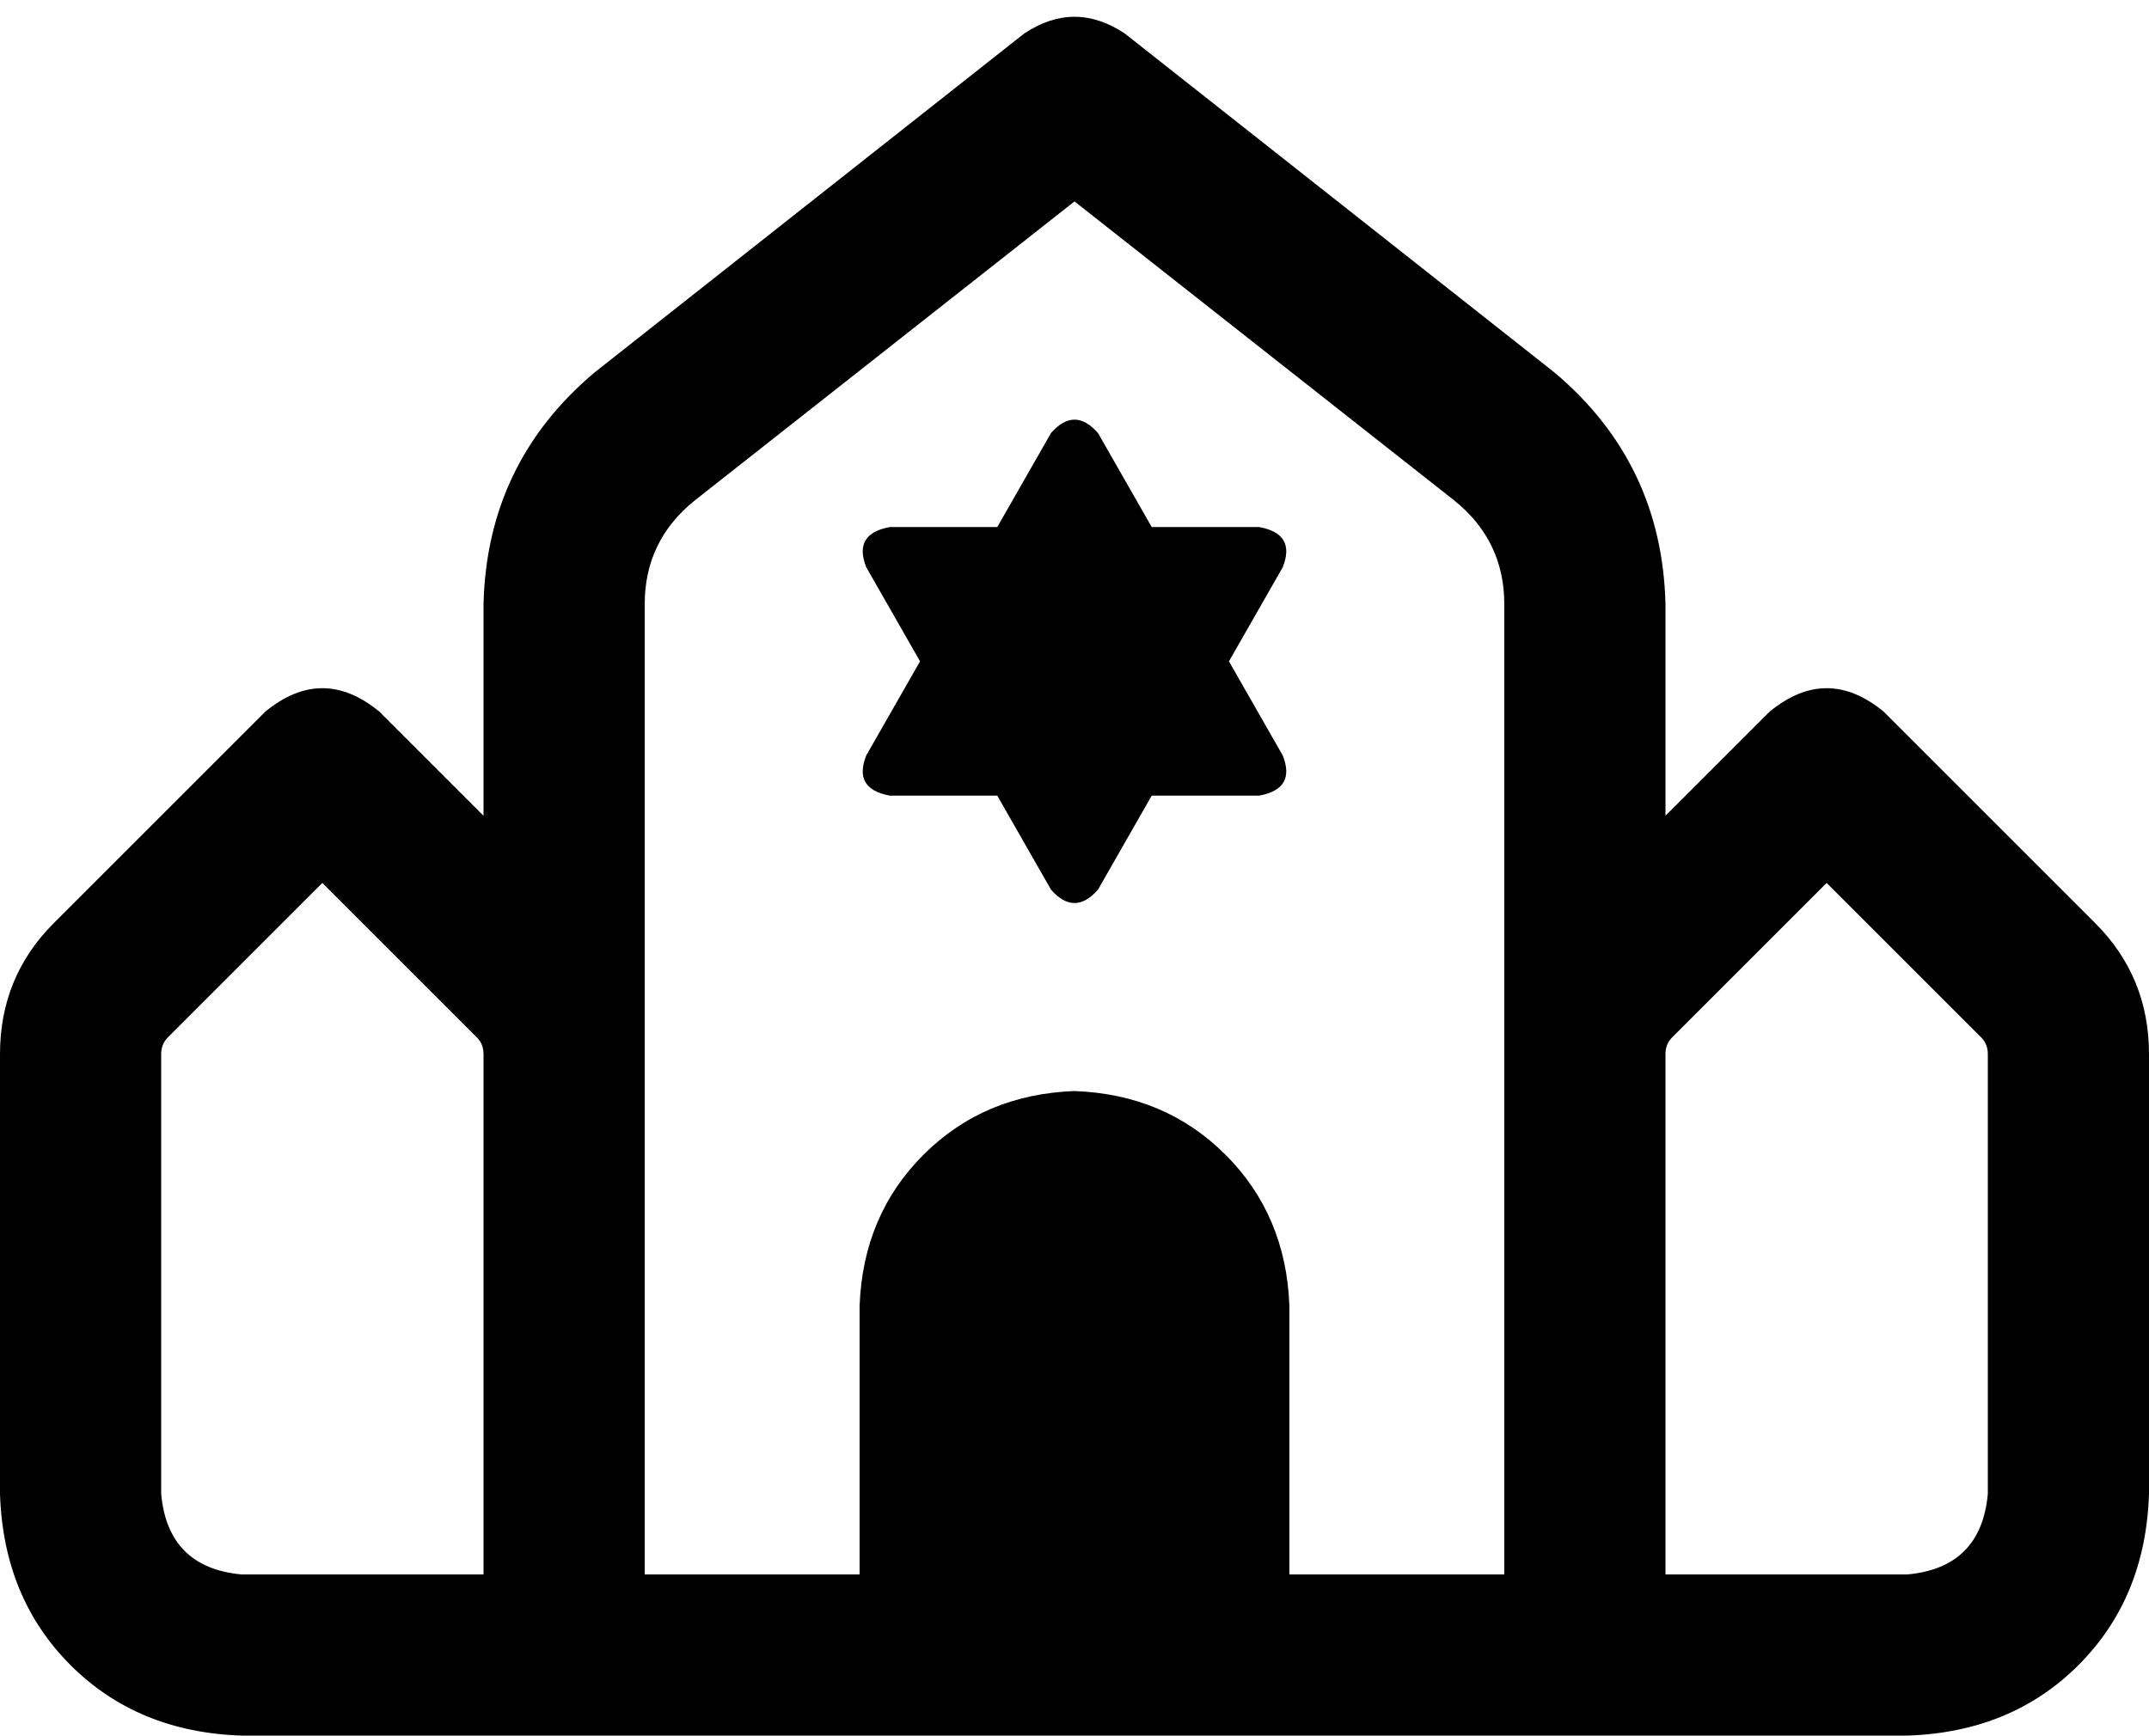 <svg xmlns="http://www.w3.org/2000/svg" viewBox="0 0 640 517">
    <path d="M 305 10 Q 320 0 335 10 L 463 111 Q 495 138 496 180 L 496 243 L 527 212 Q 544 198 561 212 L 624 275 Q 640 291 640 314 L 640 445 Q 639 476 619 496 Q 599 516 568 517 L 472 517 L 384 517 L 256 517 L 168 517 L 72 517 Q 41 516 21 496 Q 1 476 0 445 L 0 314 Q 0 291 16 275 L 79 212 Q 96 198 113 212 L 144 243 L 144 180 Q 145 138 177 111 L 305 10 L 305 10 Z M 496 469 L 568 469 Q 590 467 592 445 L 592 314 Q 592 311 590 309 L 544 263 L 498 309 Q 496 311 496 314 L 496 469 L 496 469 Z M 448 180 Q 448 161 433 149 L 320 60 L 207 149 Q 192 161 192 180 L 192 314 L 192 469 L 256 469 L 256 389 Q 257 362 275 344 Q 293 326 320 325 Q 347 326 365 344 Q 383 362 384 389 L 384 469 L 448 469 L 448 314 L 448 180 L 448 180 Z M 144 314 Q 144 311 142 309 L 96 263 L 50 309 Q 48 311 48 314 L 48 445 Q 50 467 72 469 L 144 469 L 144 314 L 144 314 Z M 327 129 L 343 157 L 375 157 Q 386 159 382 169 L 366 197 L 382 225 Q 386 235 375 237 L 343 237 L 327 265 Q 320 273 313 265 L 297 237 L 265 237 Q 254 235 258 225 L 274 197 L 258 169 Q 254 159 265 157 L 297 157 L 313 129 Q 320 121 327 129 L 327 129 Z"/>
</svg>
